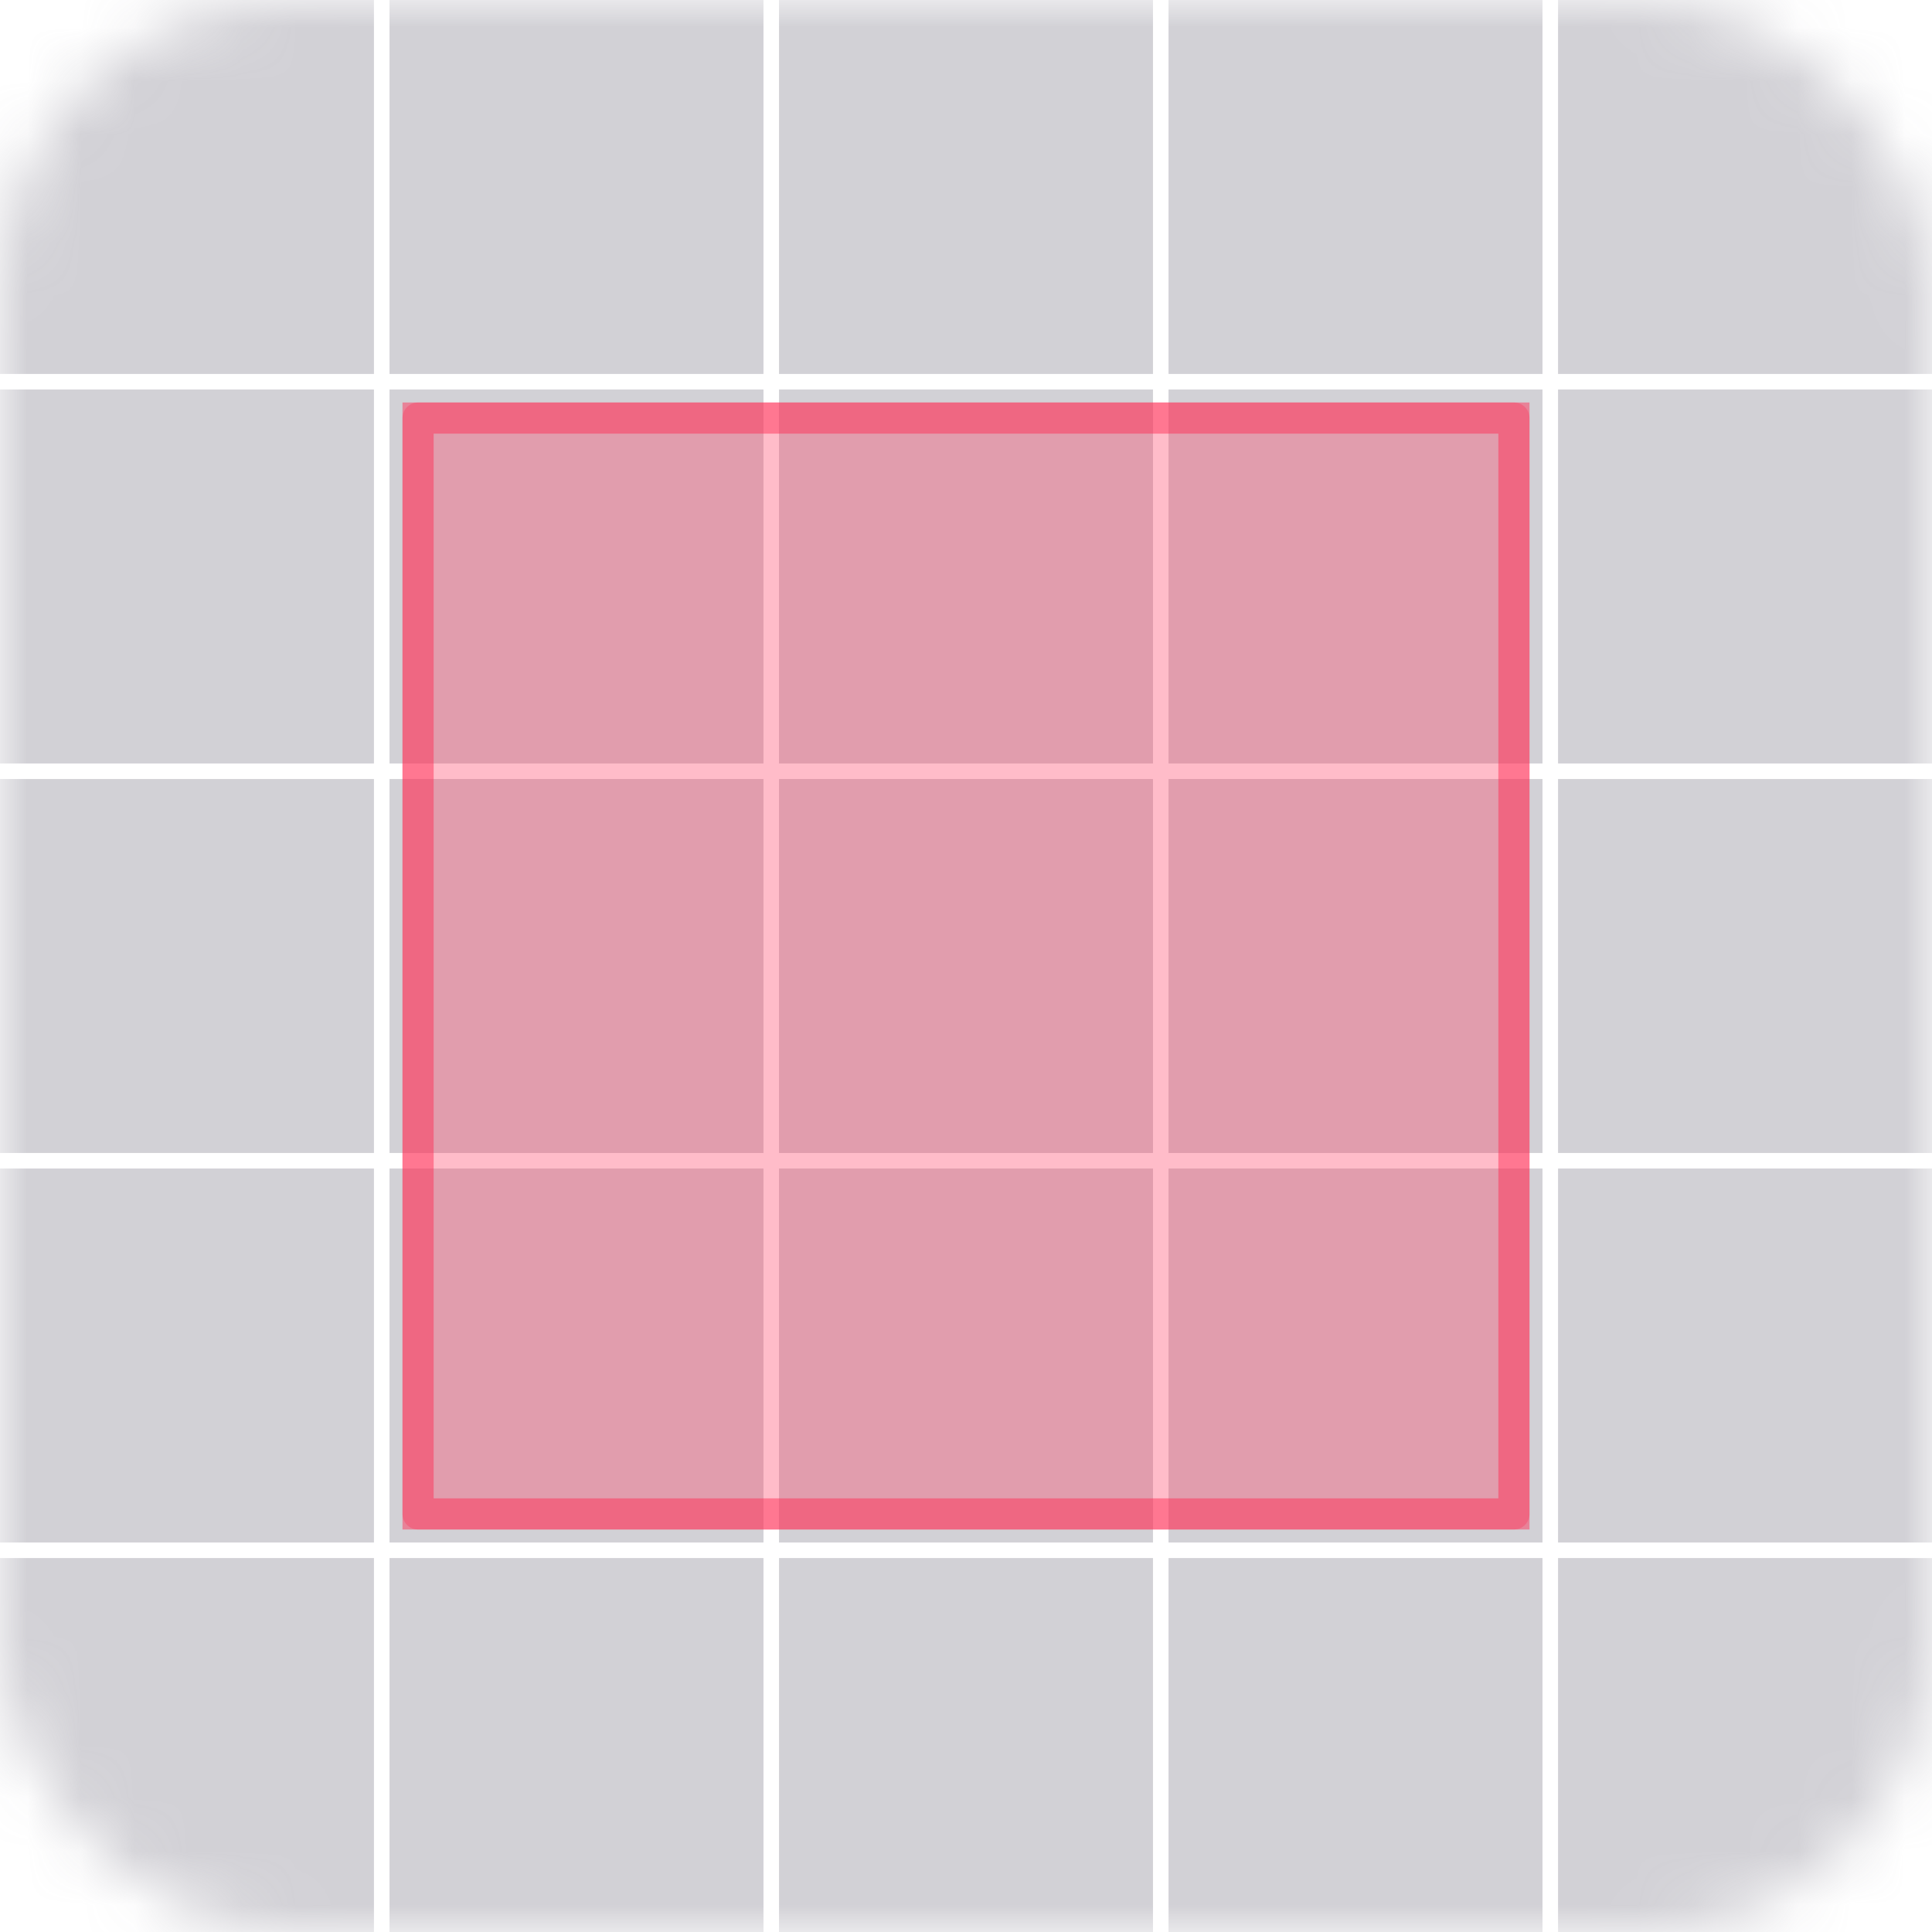 <svg width="36" height="36" viewBox="0 0 36 36" fill="none" xmlns="http://www.w3.org/2000/svg">
<mask id="mask0" mask-type="alpha" maskUnits="userSpaceOnUse" x="0" y="0" width="36" height="36">
<rect width="36" height="36" rx="5.4" fill="white"/>
</mask>
<g mask="url(#mask0)">
<path fill-rule="evenodd" clip-rule="evenodd" d="M21.484 -7.258H14.516V-0.29H21.484V-7.258ZM14.516 8.10623e-06H21.484V6.968H14.516V8.10623e-06ZM-14.806 7.258H-21.774V14.226H-14.806V7.258ZM-14.516 7.258H-7.548V14.226H-14.516V7.258ZM-7.62939e-06 7.258H6.968V14.226H-7.62939e-06V7.258ZM21.484 7.258H14.516V14.226H21.484V7.258ZM28.742 7.258H21.774V14.226H28.742V7.258ZM29.032 7.258H36V14.226H29.032V7.258ZM43.258 7.258H36.29V14.226H43.258V7.258ZM43.548 7.258H50.516V14.226H43.548V7.258ZM57.774 7.258H50.806V14.226H57.774V7.258ZM14.226 7.258H7.258V14.226H14.226V7.258ZM-7.258 7.258H-0.29V14.226H-7.258V7.258ZM21.484 14.516H14.516V21.484H21.484V14.516ZM21.774 14.516H28.742V21.484H21.774V14.516ZM36 14.516H29.032V21.484H36V14.516ZM36.29 14.516H43.258V21.484H36.29V14.516ZM50.516 14.516H43.548V21.484H50.516V14.516ZM50.806 14.516H57.774V21.484H50.806V14.516ZM6.968 14.516H-7.62939e-06V21.484H6.968V14.516ZM7.258 14.516H14.226V21.484H7.258V14.516ZM-7.548 14.516H-14.516V21.484H-7.548V14.516ZM-21.774 14.516H-14.806V21.484H-21.774V14.516ZM-0.29 14.516H-7.258V21.484H-0.29V14.516ZM14.516 21.774H21.484V28.742H14.516V21.774ZM28.742 21.774H21.774V28.742H28.742V21.774ZM29.032 21.774H36V28.742H29.032V21.774ZM43.258 21.774H36.29V28.742H43.258V21.774ZM43.548 21.774H50.516V28.742H43.548V21.774ZM57.774 21.774H50.806V28.742H57.774V21.774ZM-7.62939e-06 21.774H6.968V28.742H-7.62939e-06V21.774ZM14.226 21.774H7.258V28.742H14.226V21.774ZM-14.516 21.774H-7.548V28.742H-14.516V21.774ZM-14.806 21.774H-21.774V28.742H-14.806V21.774ZM14.516 29.032H21.484V36H14.516V29.032ZM28.742 29.032H21.774V36H28.742V29.032ZM29.032 29.032H36V36H29.032V29.032ZM43.258 29.032H36.29V36H43.258V29.032ZM43.548 29.032H50.516V36H43.548V29.032ZM57.774 29.032H50.806V36H57.774V29.032ZM-7.62939e-06 29.032H6.968V36H-7.62939e-06V29.032ZM14.226 29.032H7.258V36H14.226V29.032ZM-14.516 29.032H-7.548V36H-14.516V29.032ZM-14.806 29.032H-21.774V36H-14.806V29.032ZM-7.258 29.032H-0.29V36H-7.258V29.032ZM21.484 36.29H14.516V43.258H21.484V36.29ZM21.774 36.29H28.742V43.258H21.774V36.29ZM36 36.29H29.032V43.258H36V36.29ZM36.29 36.29H43.258V43.258H36.29V36.29ZM50.516 36.29H43.548V43.258H50.516V36.29ZM50.806 36.29H57.774V43.258H50.806V36.29ZM6.968 36.29H-7.62939e-06V43.258H6.968V36.29ZM7.258 36.29H14.226V43.258H7.258V36.29ZM-7.548 36.29H-14.516V43.258H-7.548V36.29ZM-21.774 36.29H-14.806V43.258H-21.774V36.29ZM-0.29 36.29H-7.258V43.258H-0.29V36.29ZM28.742 8.10623e-06H21.774V6.968H28.742V8.10623e-06ZM29.032 8.10623e-06H36V6.968H29.032V8.10623e-06ZM43.258 8.10623e-06H36.29V6.968H43.258V8.10623e-06ZM43.548 8.10623e-06H50.516V6.968H43.548V8.10623e-06ZM57.774 8.10623e-06H50.806V6.968H57.774V8.10623e-06ZM-7.62939e-06 8.10623e-06H6.968V6.968H-7.62939e-06V8.10623e-06ZM14.226 8.10623e-06H7.258V6.968H14.226V8.10623e-06ZM-14.516 8.10623e-06H-7.548V6.968H-14.516V8.10623e-06ZM-14.806 8.10623e-06H-21.774V6.968H-14.806V8.10623e-06ZM-7.258 8.10623e-06H-0.29V6.968H-7.258V8.10623e-06ZM21.774 -7.258H28.742V-0.29H21.774V-7.258ZM36 -7.258H29.032V-0.29H36V-7.258ZM36.29 -7.258H43.258V-0.29H36.29V-7.258ZM50.516 -7.258H43.548V-0.29H50.516V-7.258ZM50.806 -7.258H57.774V-0.29H50.806V-7.258ZM6.968 -7.258H-7.62939e-06V-0.29H6.968V-7.258ZM7.258 -7.258H14.226V-0.29H7.258V-7.258ZM-7.548 -7.258H-14.516V-0.29H-7.548V-7.258ZM-21.774 -7.258H-14.806V-0.29H-21.774V-7.258ZM-0.29 -7.258H-7.258V-0.29H-0.29V-7.258Z" fill="#736E7D" fill-opacity="0.32"/>
<path fill-rule="evenodd" clip-rule="evenodd" d="M7.5 7.79C7.5 7.63 7.63 7.5 7.79 7.5H28.21C28.37 7.5 28.5 7.63 28.5 7.79V28.21C28.5 28.37 28.37 28.5 28.21 28.5H7.79C7.63 28.5 7.5 28.37 7.5 28.21V7.79Z" fill="#FF2D55" fill-opacity="0.32"/>
<path d="M7.79 7.79V7.79H28.21V28.21H7.79L7.79 7.79Z" stroke="#FF2D55" stroke-opacity="0.48" stroke-width="0.581"/>
</g>
</svg>
